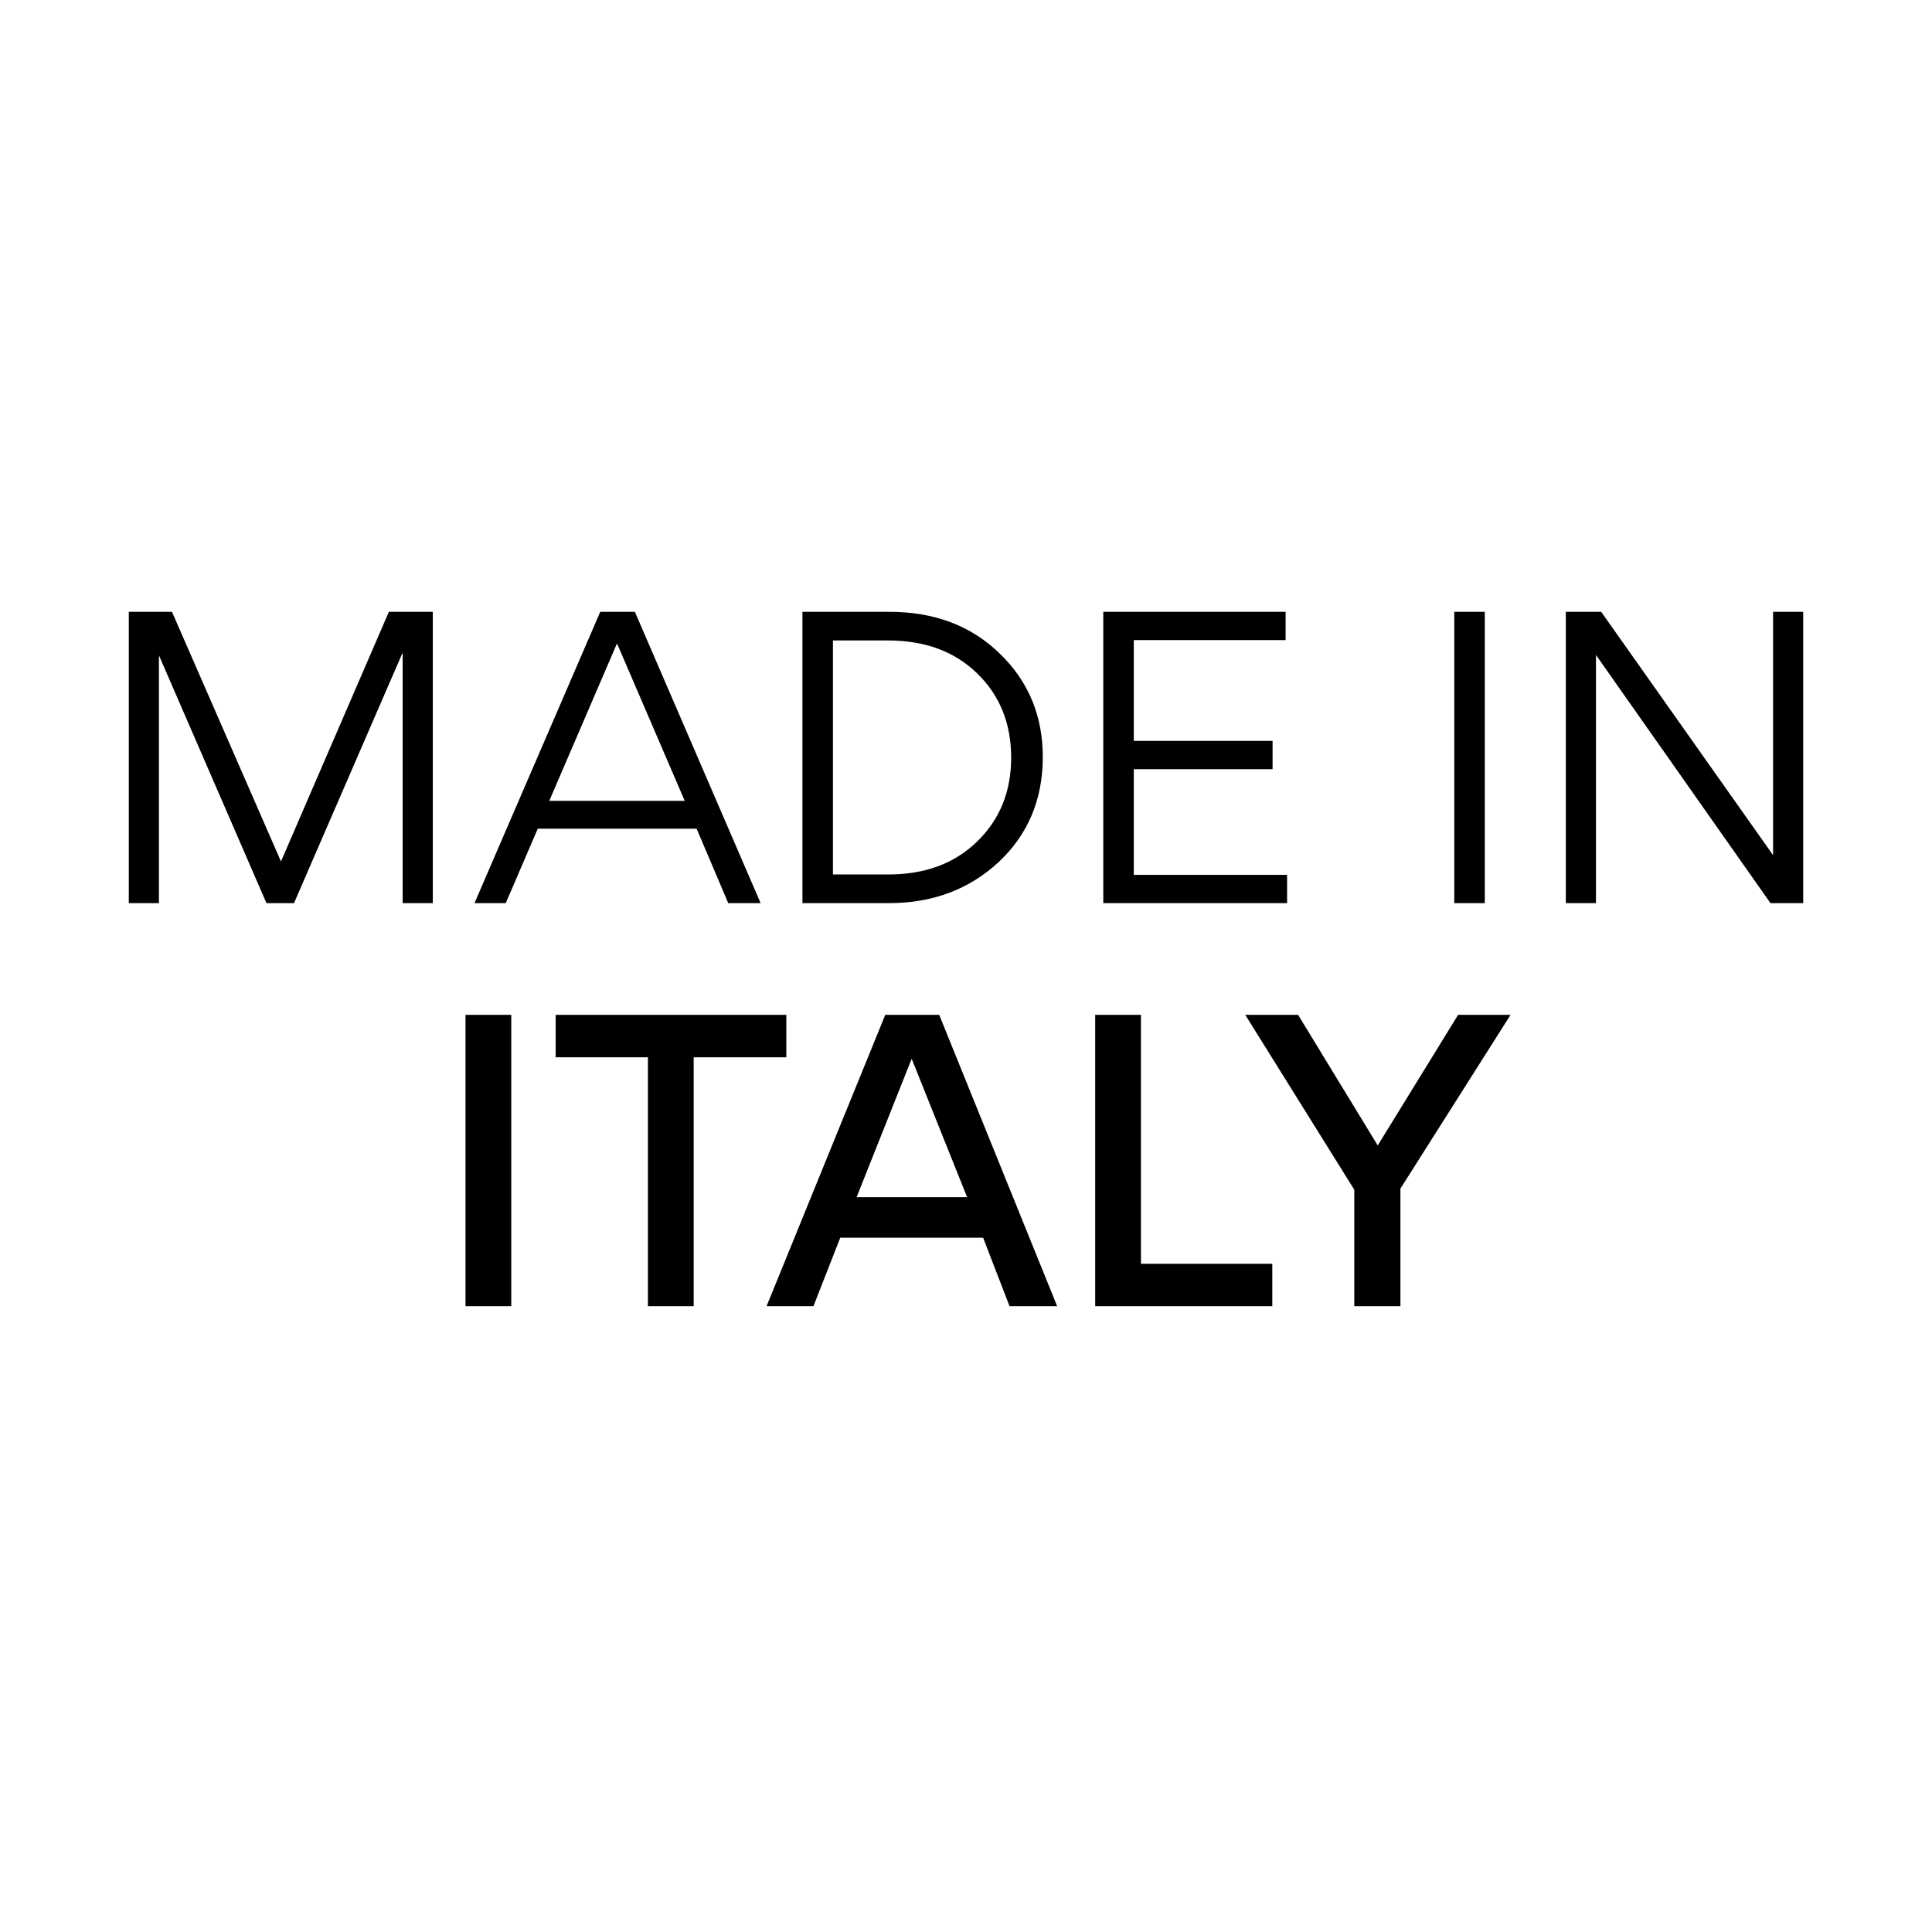 <svg width="120" height="120" viewBox="0 0 120 120" fill="none" xmlns="http://www.w3.org/2000/svg">
<path fill-rule="evenodd" clip-rule="evenodd" d="M25.009 56.095H26.881V38H24.154L17.452 53.507L10.681 38H8V56.095H9.872V40.704L16.55 56.095H18.261L24.985 40.588H25.009V56.095ZM31.414 56.095L33.401 51.473H43.269L45.233 56.095H47.244L39.433 38H37.283L29.472 56.095H31.414ZM38.323 39.964L42.529 49.74H34.117L38.323 39.964ZM49.841 56.095V38H55.225C58.022 38 60.309 38.855 62.089 40.588C63.868 42.298 64.77 44.448 64.77 47.013C64.77 49.67 63.845 51.843 62.02 53.553C60.194 55.24 57.929 56.095 55.225 56.095H49.841ZM51.736 39.779V54.315H55.156C57.444 54.315 59.27 53.645 60.679 52.282C62.089 50.918 62.805 49.185 62.805 47.059C62.805 44.956 62.112 43.2 60.702 41.836C59.316 40.473 57.467 39.779 55.133 39.779H51.736ZM79.851 39.756V38H68.527V56.095H79.943V54.339H70.422V47.775H79.042V46.019H70.422V39.756H79.851ZM92.223 38V56.095H90.328V38H92.223ZM112 56.095V38H110.128V53.114L99.451 38H97.256V56.095H99.128V40.681L109.966 56.095H112ZM28.914 81.129V63.035H31.756V81.129H28.914ZM34.512 65.669V63.035H48.84V65.669H43.086V81.129H40.243V65.669H34.512ZM54.985 63.035L47.613 81.129H50.525L52.189 76.877H61.063L62.704 81.129H65.662L58.336 63.035H54.985ZM53.206 74.358L56.626 65.762L60.069 74.358H53.206ZM70.866 78.495H79.024V81.129H68.024V63.035H70.866V78.495ZM80.628 63.035H77.346L84.117 73.896V81.129H86.983V73.827L93.823 63.035H90.565L85.573 71.146L80.628 63.035Z" fill="black"/>
</svg>
